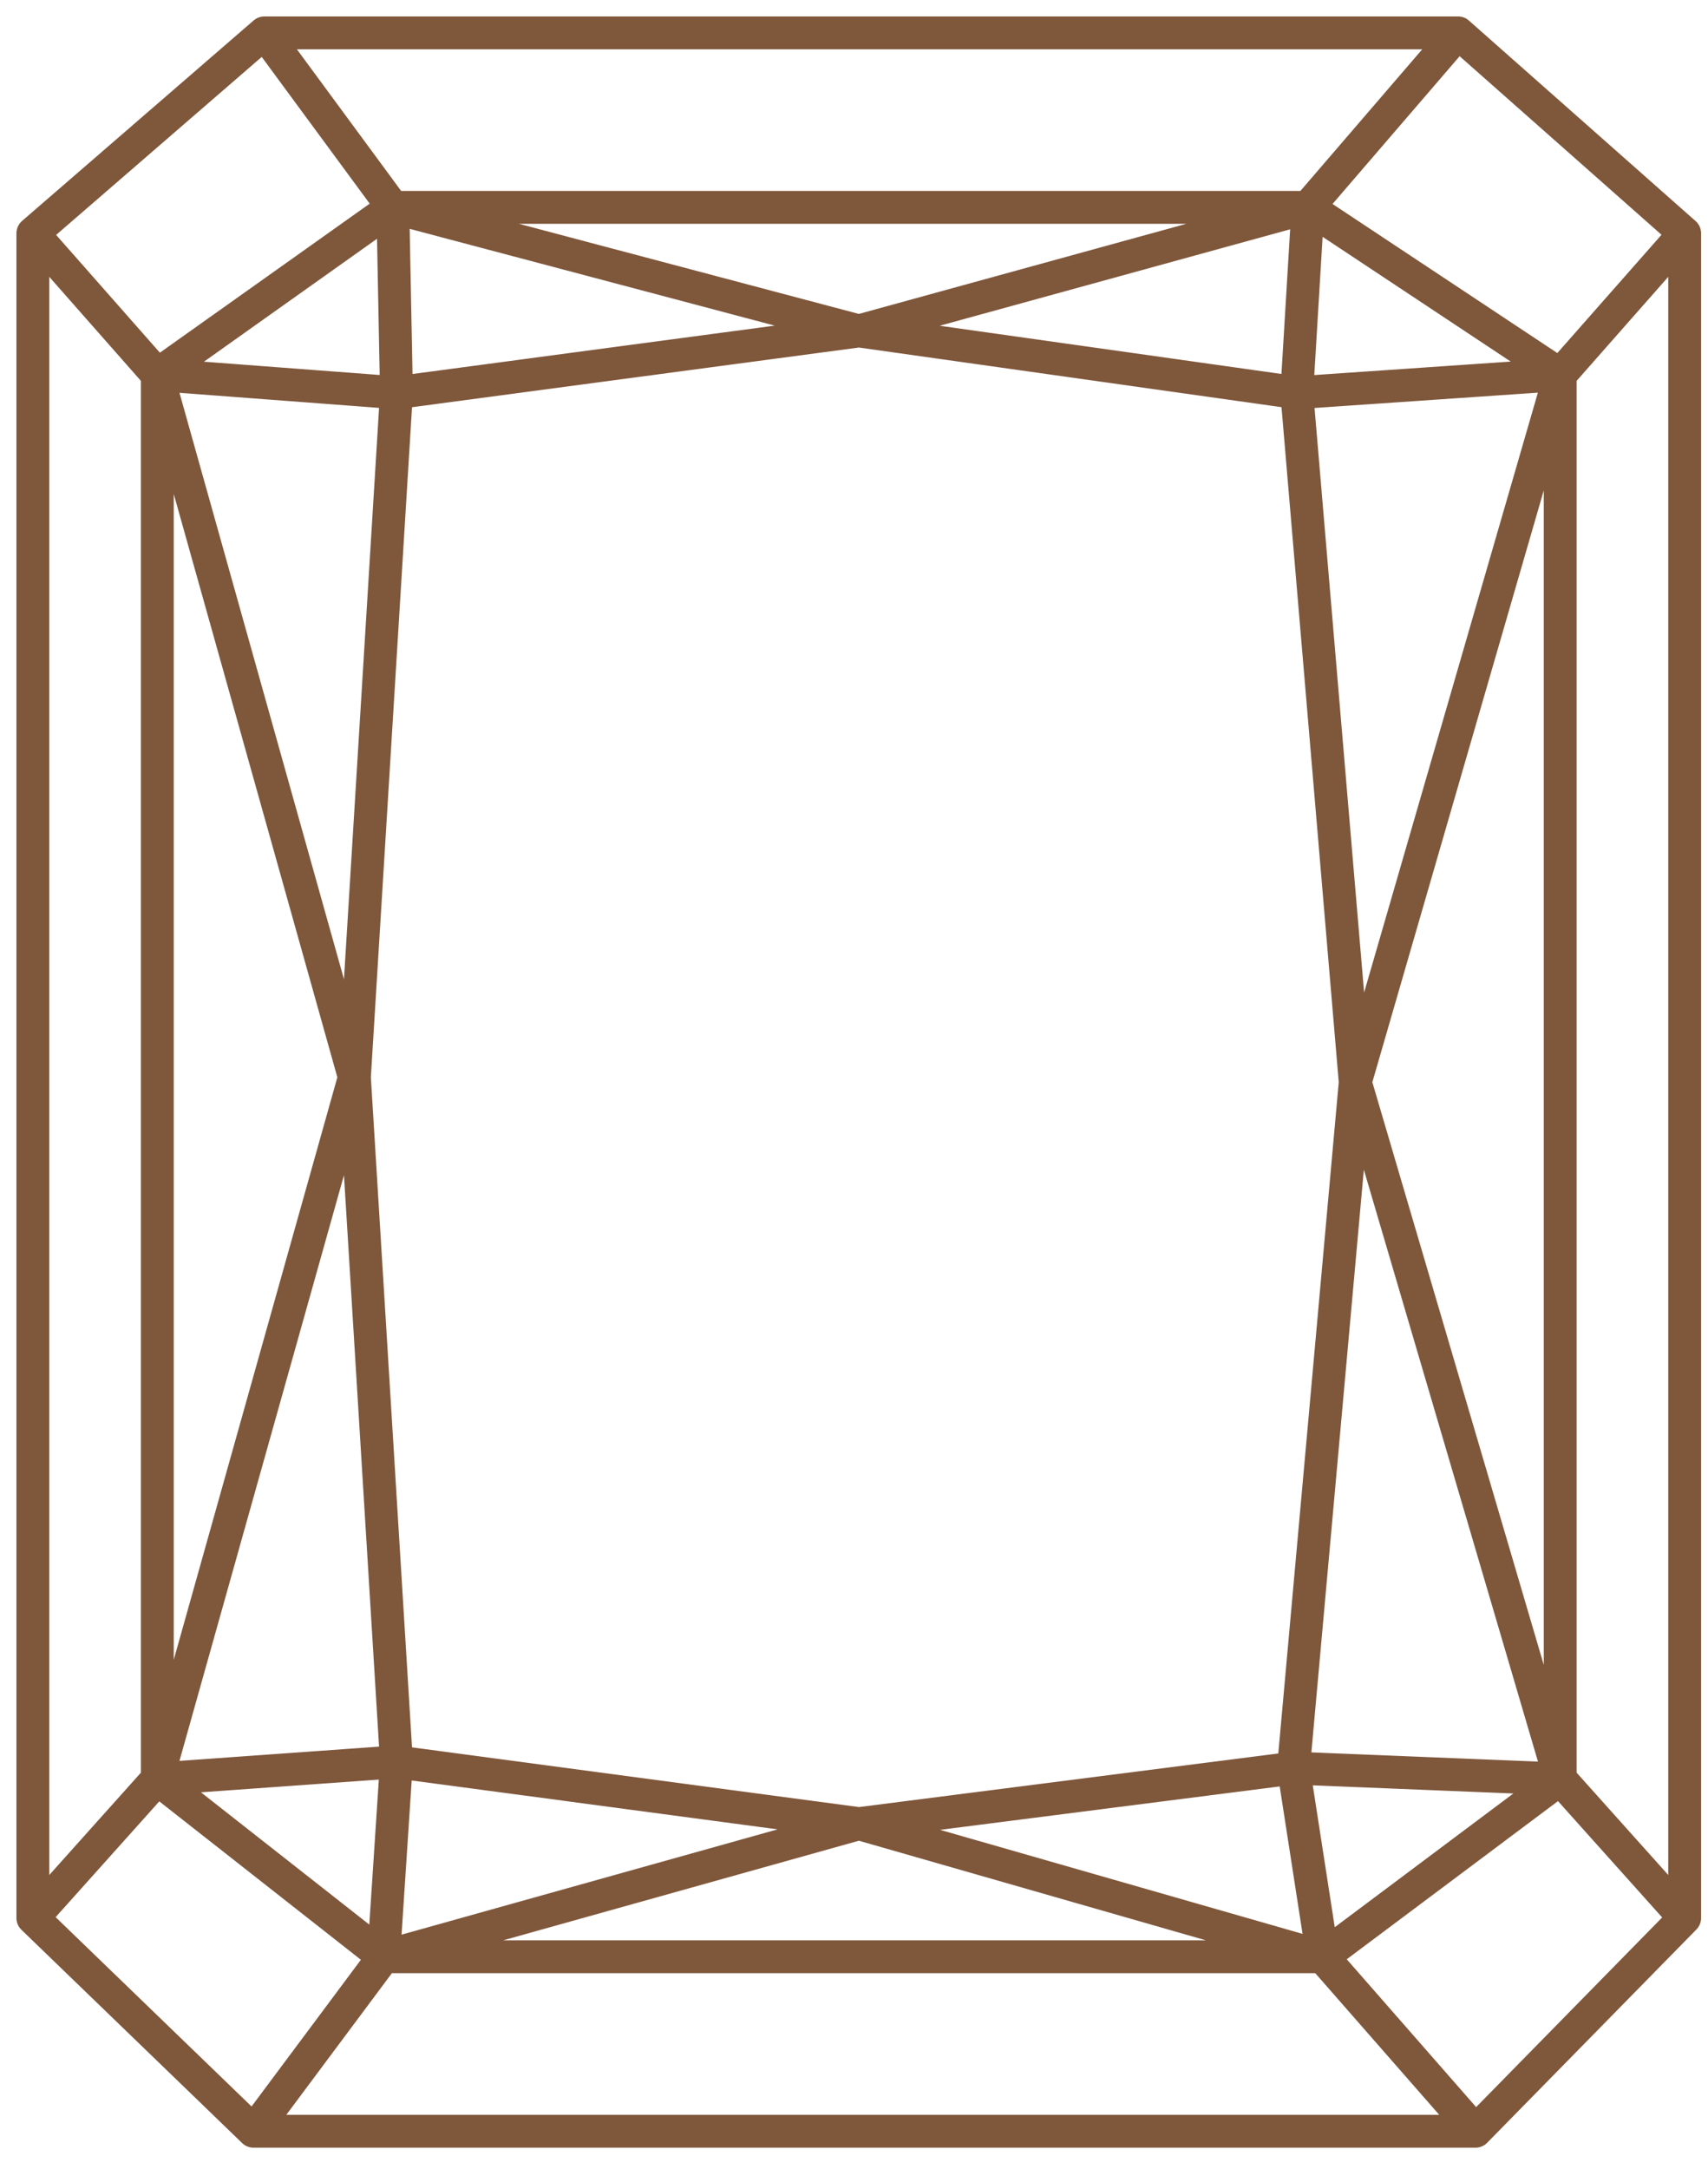 <svg width="52" height="66" viewBox="0 0 52 66" fill="none" xmlns="http://www.w3.org/2000/svg">
<path d="M44.92 64.85H7.72M44.92 64.85L51.29 58.36M44.92 64.85L40.27 59.54M7.72 64.85L1 58.36M7.72 64.85L11.68 59.54M1 58.36V7.1M1 58.36L4.79 54.13M1 7.1L8.05 1M1 7.1L4.79 11.4M8.05 1H44.39M8.05 1L11.96 6.31M44.39 1L51.29 7.1M44.39 1L39.82 6.31M51.29 7.1V58.36M51.29 7.1L47.5 11.4M51.29 58.36L47.5 54.13M40.27 59.54H11.68M40.27 59.54L47.5 54.13M40.27 59.54L39.38 53.8M40.27 59.54L26.15 55.49M11.68 59.54L4.79 54.13M11.68 59.54L12.07 53.61M11.68 59.54L26.15 55.49M4.79 54.13V11.4M4.79 54.13L12.07 53.61M4.79 54.13L10.79 32.78M4.79 11.4L11.96 6.31M4.79 11.4L12.07 11.95M4.79 11.4L10.79 32.78M11.96 6.31H39.82M11.96 6.31L12.07 11.95M11.96 6.31L26.15 10.07M39.82 6.31L47.5 11.4M39.82 6.31L39.48 11.95M39.82 6.31L26.15 10.07M47.5 11.4V54.13M47.5 11.4L39.48 11.95M47.5 11.4L41.26 32.93M47.5 54.13L39.38 53.8M47.5 54.13L41.26 32.93M12.07 11.95L26.15 10.07M12.07 11.95L10.79 32.78M26.15 10.07L39.48 11.95M39.48 11.95L41.26 32.93M41.26 32.93L39.38 53.8M39.38 53.8L26.15 55.49M26.15 55.49L12.07 53.61M12.07 53.61L10.79 32.78" stroke="#7F573B" stroke-linecap="round" stroke-linejoin="round"/>
</svg>
